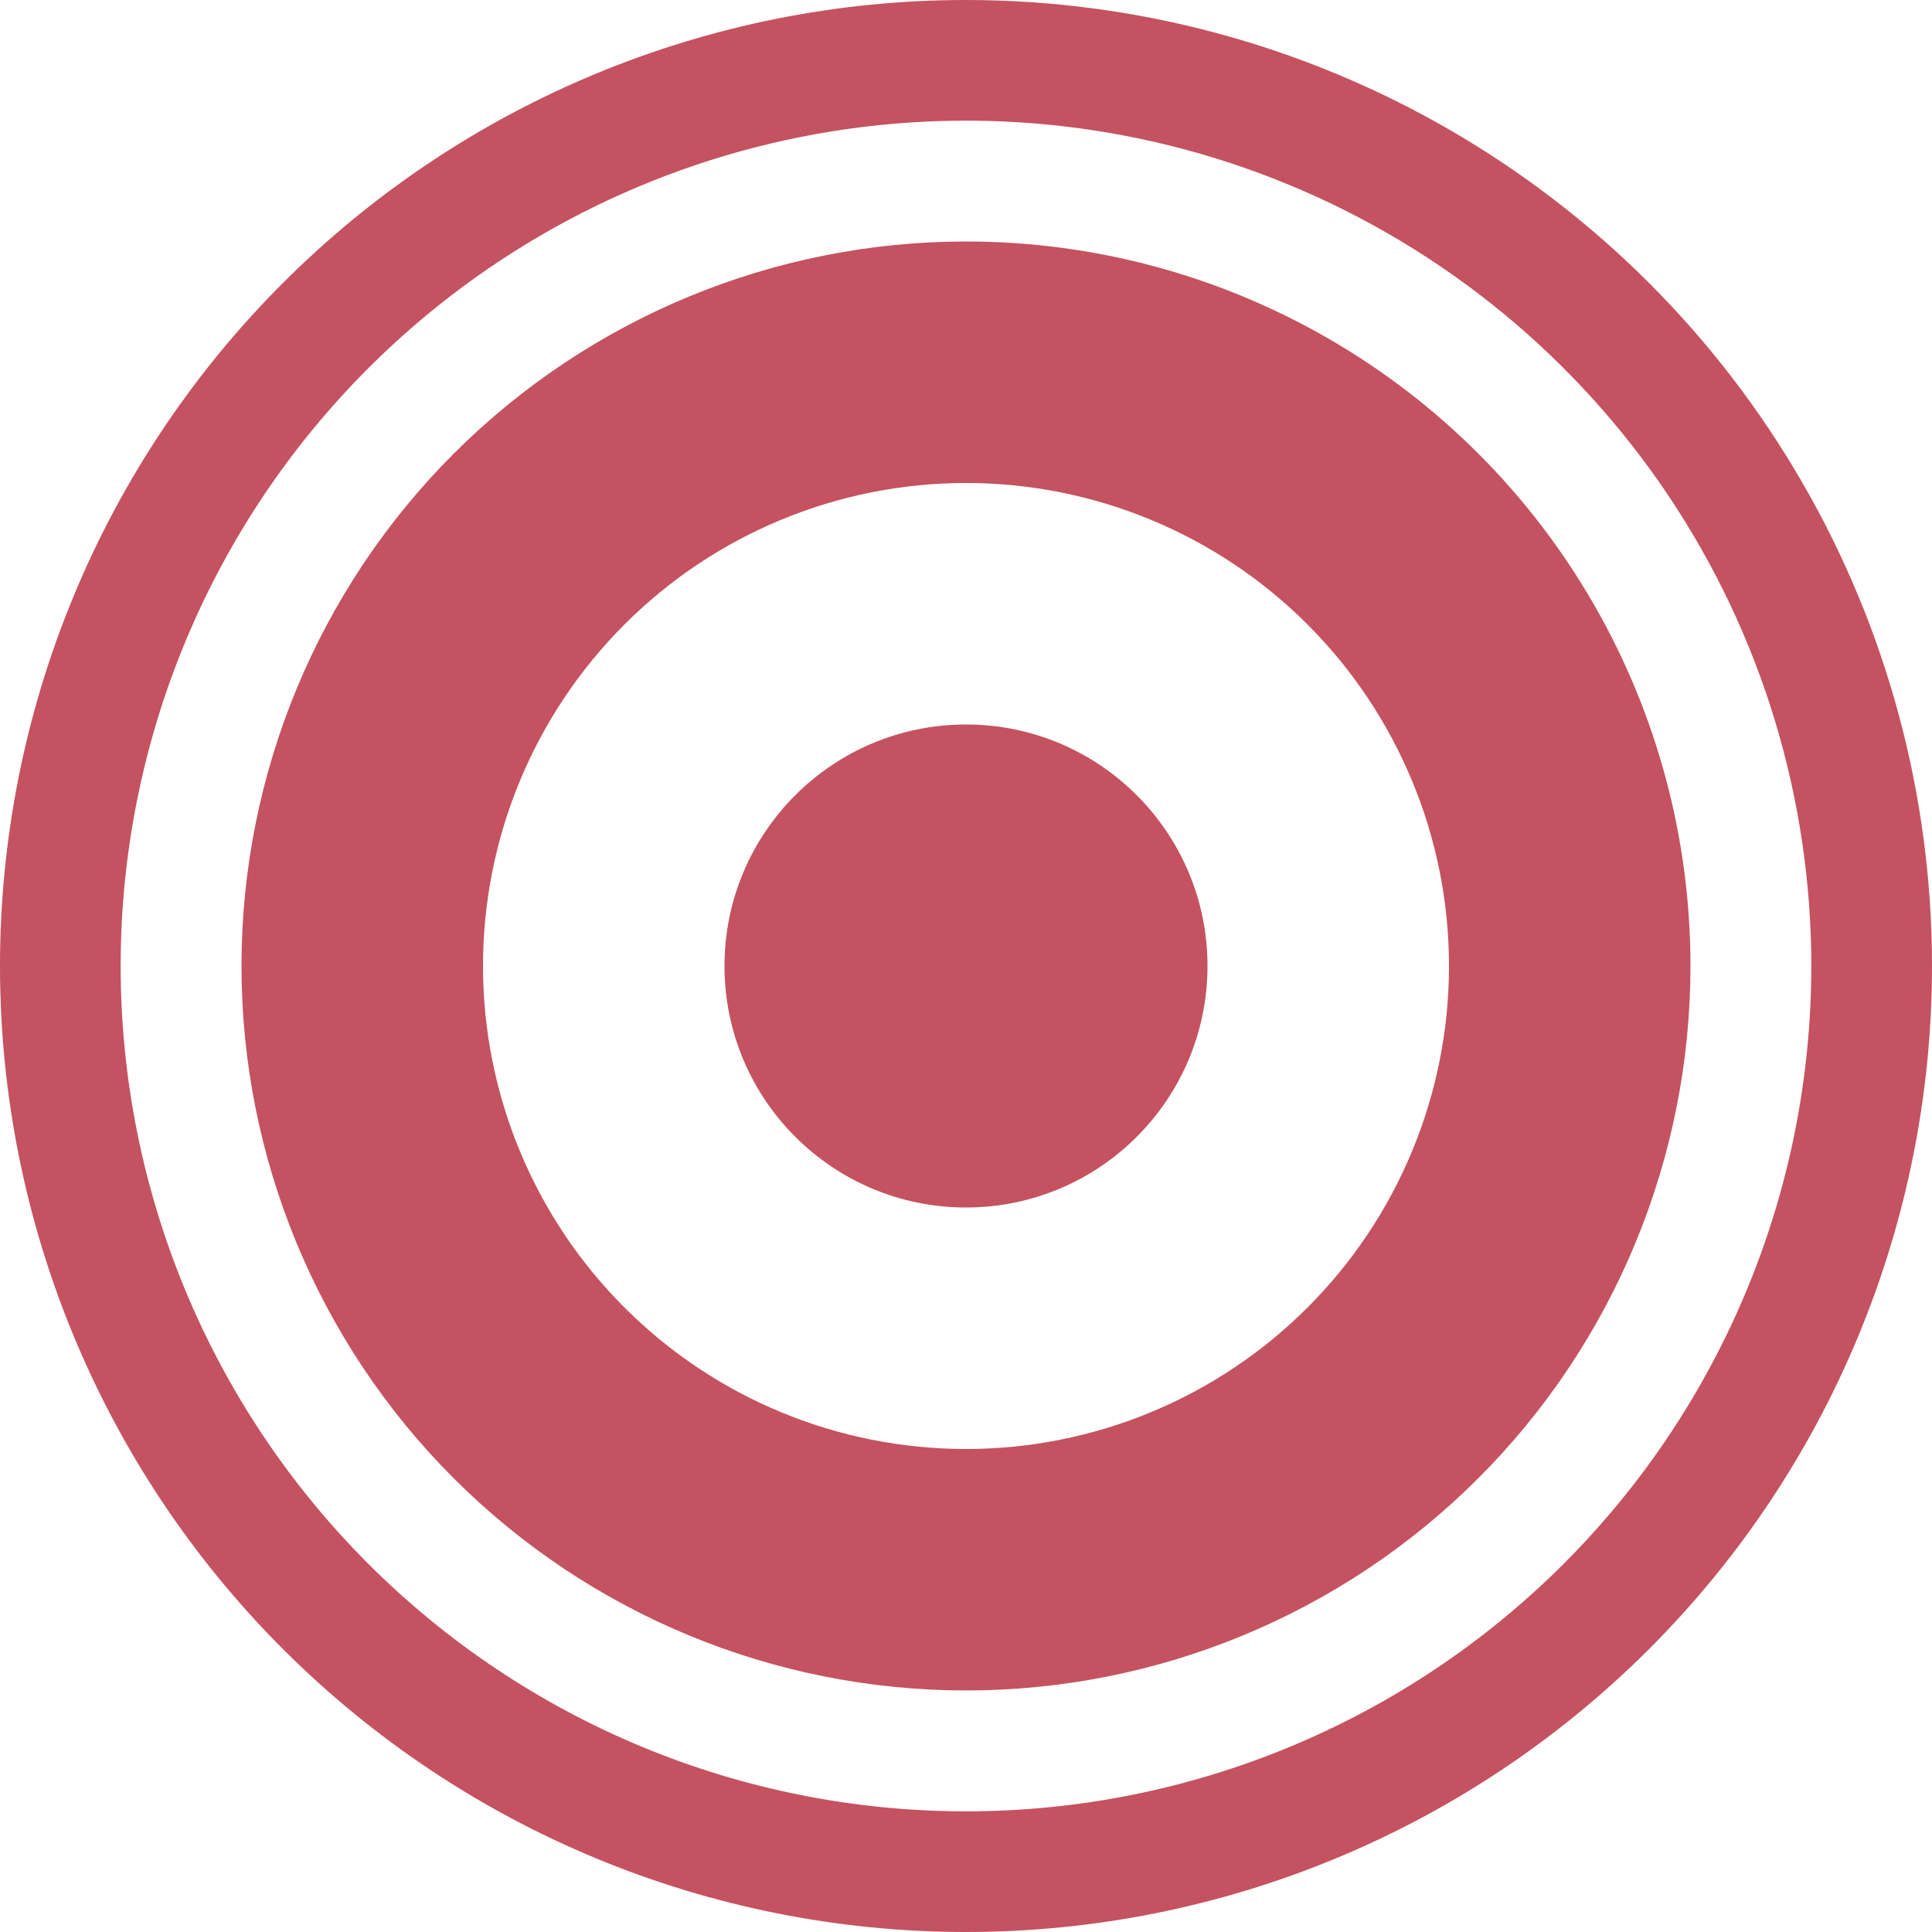 <svg width="40" height="40" viewBox="0 0 40 40" fill="none" xmlns="http://www.w3.org/2000/svg">
<path d="M25 20C25 22.762 22.761 25 20 25C17.239 25 15 22.762 15 20C15 17.239 17.239 15 20 15C22.761 15 25 17.239 25 20Z" fill="#C45260"/>
<path d="M20 5C16.021 5 12.206 6.581 9.393 9.393C6.58 12.207 5 16.022 5 20C5 23.977 6.58 27.793 9.393 30.606C12.206 33.419 16.022 34.999 20 34.999C23.977 34.999 27.793 33.419 30.606 30.606C33.419 27.793 34.999 23.977 34.999 20C35 17.366 34.307 14.779 32.991 12.499C31.675 10.218 29.781 8.324 27.5 7.008C25.22 5.692 22.633 4.999 19.999 5L20 5ZM20 30C17.347 30 14.804 28.947 12.929 27.071C11.053 25.196 10 22.652 10 20C10 17.348 11.053 14.805 12.929 12.929C14.804 11.053 17.347 10 20 10C22.652 10 25.195 11.053 27.071 12.929C28.946 14.805 30 17.348 30 20C30 22.652 28.946 25.196 27.071 27.071C25.195 28.947 22.652 30 20 30Z" fill="#C45260"/>
<path d="M20 7.93216e-05C14.695 7.93216e-05 9.609 2.107 5.858 5.858C2.107 9.609 0 14.696 0 20C0 25.304 2.107 30.391 5.858 34.142C9.609 37.893 14.696 40 20 40C25.304 40 30.391 37.893 34.142 34.142C37.893 30.392 40 25.304 40 20C40 16.489 39.076 13.04 37.32 10C35.565 6.96 33.04 4.435 30 2.68C26.959 0.924 23.511 0 20 0L20 7.93216e-05ZM20 37.502C15.358 37.502 10.906 35.659 7.624 32.376C4.342 29.094 2.498 24.642 2.498 20C2.498 15.358 4.342 10.906 7.624 7.624C10.072 5.176 13.19 3.509 16.585 2.834C19.98 2.159 23.499 2.505 26.697 3.83C29.895 5.155 32.628 7.398 34.552 10.276C36.475 13.154 37.501 16.538 37.501 20C37.501 24.642 35.657 29.094 32.375 32.376C29.093 35.658 24.641 37.502 19.999 37.502L20 37.502Z" fill="#C45260"/>
</svg>
